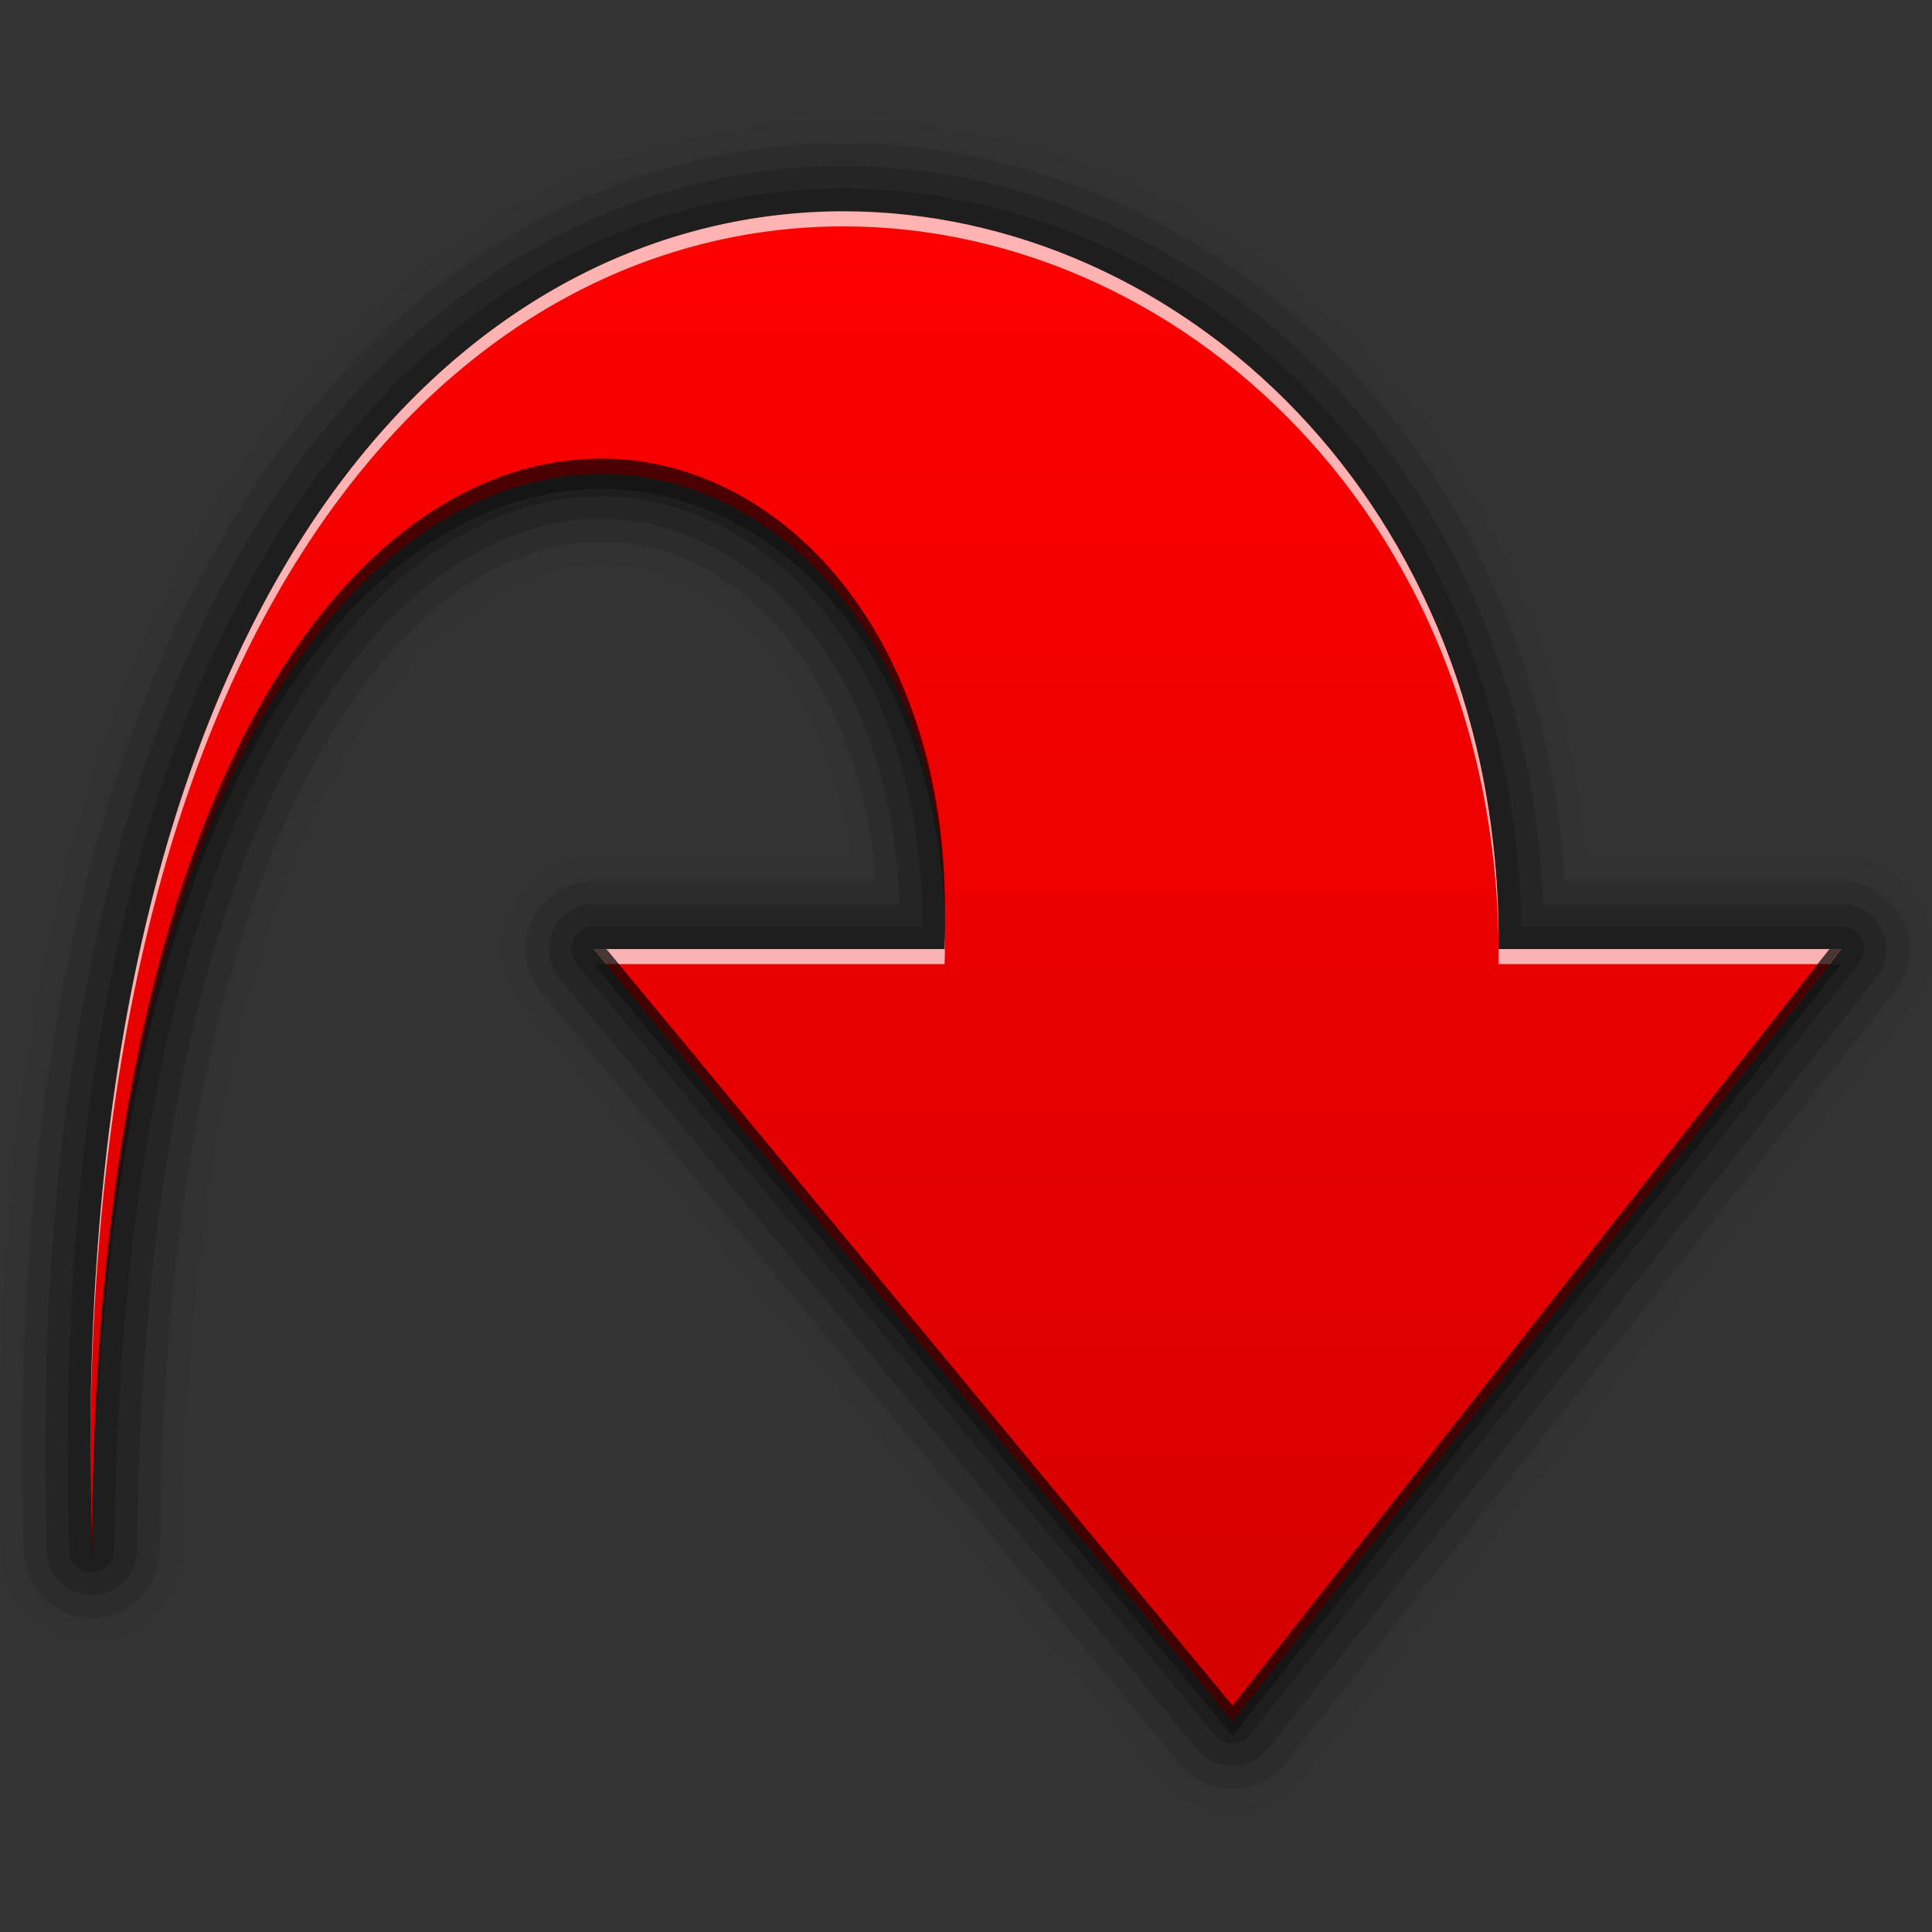 <?xml version="1.0" encoding="UTF-8" standalone="no"?>
<!-- Created with Inkscape (http://www.inkscape.org/) -->

<svg
   xmlns:dc="http://purl.org/dc/elements/1.1/"
   xmlns:cc="http://creativecommons.org/ns#"
   xmlns:rdf="http://www.w3.org/1999/02/22-rdf-syntax-ns#"
   xmlns:svg="http://www.w3.org/2000/svg"
   xmlns="http://www.w3.org/2000/svg"
   xmlns:xlink="http://www.w3.org/1999/xlink"
   xmlns:sodipodi="http://sodipodi.sourceforge.net/DTD/sodipodi-0.dtd"
   xmlns:inkscape="http://www.inkscape.org/namespaces/inkscape"
   id="svg3478"
   height="256"
   width="256"
   version="1.0"
   inkscape:version="0.48.1 r9760"
   sodipodi:docname="go-jump.svg">
  <rect width="100%" height="100%" fill="#333333" stroke="none"/>
  <sodipodi:namedview
     pagecolor="#ffffff"
     bordercolor="#666666"
     borderopacity="1"
     objecttolerance="10"
     gridtolerance="10"
     guidetolerance="10"
     inkscape:pageopacity="0"
     inkscape:pageshadow="2"
     inkscape:window-width="1024"
     inkscape:window-height="576"
     id="namedview52"
     showgrid="false"
     inkscape:snap-bbox="true"
     inkscape:bbox-paths="true"
     inkscape:bbox-nodes="true"
     inkscape:snap-bbox-edge-midpoints="true"
     inkscape:snap-bbox-midpoints="true"
     inkscape:object-paths="true"
     inkscape:snap-intersection-paths="true"
     inkscape:object-nodes="true"
     inkscape:snap-smooth-nodes="true"
     inkscape:snap-midpoints="true"
     inkscape:snap-object-midpoints="true"
     inkscape:snap-center="true"
     fit-margin-top="0"
     fit-margin-left="0"
     fit-margin-right="0"
     fit-margin-bottom="0"
     inkscape:zoom="1.7070312"
     inkscape:cx="128"
     inkscape:cy="128"
     inkscape:window-x="0"
     inkscape:window-y="24"
     inkscape:window-maximized="1"
     inkscape:current-layer="svg3478"
     showguides="true"
     inkscape:guide-bbox="true" />
  <defs
     id="defs3480">
    <linearGradient
       id="linearGradient3658-3">
      <stop
         offset="0"
         style="stop-color:#d40000;stop-opacity:1;"
         id="stop3660-2" />
      <stop
         offset="1"
         style="stop-color:#ff0000;stop-opacity:1;"
         id="stop3662-1" />
    </linearGradient>
    <linearGradient
       inkscape:collect="always"
       xlink:href="#linearGradient3658-3"
       id="linearGradient7242"
       gradientUnits="userSpaceOnUse"
       gradientTransform="matrix(0,6.007,-5.531,0,261.269,-25.161)"
       x1="42.143"
       y1="24.097"
       x2="8.849"
       y2="24.097" />
  </defs>
  <g
     id="g7232"
     transform="translate(-0.025,0.001)">
    <path
       d="M 12.2,205.365 C 4.896,-35.078 199.734,0.695 198.605,125.765 l 45.395,0 L 163.33,228 78.728,125.765 l 46.447,0 C 128.417,41.285 13.667,18.798 12.204,205.365 z"
       style="opacity:0.05;fill:none;stroke:#000000;stroke-width:24;stroke-linejoin:round;stroke-miterlimit:4;stroke-opacity:1;stroke-dasharray:none;display:block"
       id="path7230"
       inkscape:connector-curvature="0" />
    <path
       inkscape:connector-curvature="0"
       id="path7228"
       style="opacity:0.1;fill:none;stroke:#000000;stroke-width:18;stroke-linejoin:round;stroke-miterlimit:4;stroke-opacity:1;stroke-dasharray:none;display:block"
       d="M 12.2,205.365 C 4.896,-35.078 199.734,0.695 198.605,125.765 l 45.395,0 L 163.33,228 78.728,125.765 l 46.447,0 C 128.417,41.285 13.667,18.798 12.204,205.365 z" />
    <path
       d="M 12.2,205.365 C 4.896,-35.078 199.734,0.695 198.605,125.765 l 45.395,0 L 163.33,228 78.728,125.765 l 46.447,0 C 128.417,41.285 13.667,18.798 12.204,205.365 z"
       style="opacity:0.15;fill:none;stroke:#000000;stroke-width:12;stroke-linejoin:round;stroke-miterlimit:4;stroke-opacity:1;stroke-dasharray:none;display:block"
       id="path7226"
       inkscape:connector-curvature="0" />
    <path
       inkscape:connector-curvature="0"
       id="path7224"
       style="opacity:0.2;fill:none;stroke:#000000;stroke-width:6;stroke-linejoin:round;stroke-miterlimit:4;stroke-opacity:1;stroke-dasharray:none;display:block"
       d="M 12.2,205.365 C 4.896,-35.078 199.734,0.695 198.605,125.765 l 45.395,0 L 163.33,228 78.728,125.765 l 46.447,0 C 128.417,41.285 13.667,18.798 12.204,205.365 z" />
    <path
       d="M 12.2,205.365 C 4.896,-35.078 199.734,0.695 198.605,125.765 l 45.395,0 L 163.33,228 78.728,125.765 l 46.447,0 C 128.417,41.285 13.667,18.798 12.204,205.365 z"
       style="fill:url(#linearGradient7242);fill-opacity:1;stroke:none;display:block"
       id="path3701"
       inkscape:connector-curvature="0" />
    <path
       id="path7204"
       d="M 112.031,28 C 63.454,27.856 12.423,73.86 12,190.906 13.892,-29.579 196.745,5.046 198.594,124.844 198.676,66.726 156.385,28.132 112.031,28 z m 13.188,95.188 c -0.009,0.853 0.002,1.697 -0.031,2.562 l -46.469,0 1.656,2 44.812,0 c 0.059,-1.547 0.05,-3.058 0.031,-4.562 z m 73.375,2.562 c 0.005,0.667 0.006,1.328 0,2 l 43.844,0 1.562,-2 -45.406,0 z"
       style="opacity:0.7;fill:#ffffff;fill-opacity:1;stroke:none;display:block"
       inkscape:connector-curvature="0" />
    <path
       id="path7213"
       d="M 78.406,60.781 C 47.671,61.818 13.019,101.346 12.219,203.375 l -0.031,0 C 12.073,199.618 12.017,195.904 12,192.281 c -9.56e-4,4.267 0.052,8.638 0.188,13.094 l 0.031,0 c 1.436,-183.15 112.016,-164.842 113,-84.188 0.376,-36.844 -21.922,-61.246 -46.812,-60.406 z M 78.719,125.75 163.344,228 244,125.75 l -1.562,0 L 163.344,226 80.375,125.75 l -1.656,0 z"
       style="opacity:0.7;fill:#000000;fill-opacity:1;stroke:none;display:block"
       inkscape:connector-curvature="0" />
    <path
       inkscape:connector-curvature="0"
       style="opacity:0.3;fill:#000000;fill-opacity:1;stroke:none;display:block"
       d="M 78.406,62.781 C 47.671,63.818 13.019,103.346 12.219,205.375 l -0.031,0 C 12.073,201.618 12.017,197.904 12,194.281 c -9.56e-4,4.267 0.052,8.638 0.188,13.094 l 0.031,0 c 1.436,-183.15 112.016,-164.842 113,-84.188 0.376,-36.844 -21.922,-61.246 -46.812,-60.406 z M 78.719,127.75 163.344,230 244,127.75 l -1.562,0 L 163.344,228 80.375,127.75 l -1.656,0 z"
       id="path7222" />
  </g>
</svg>
